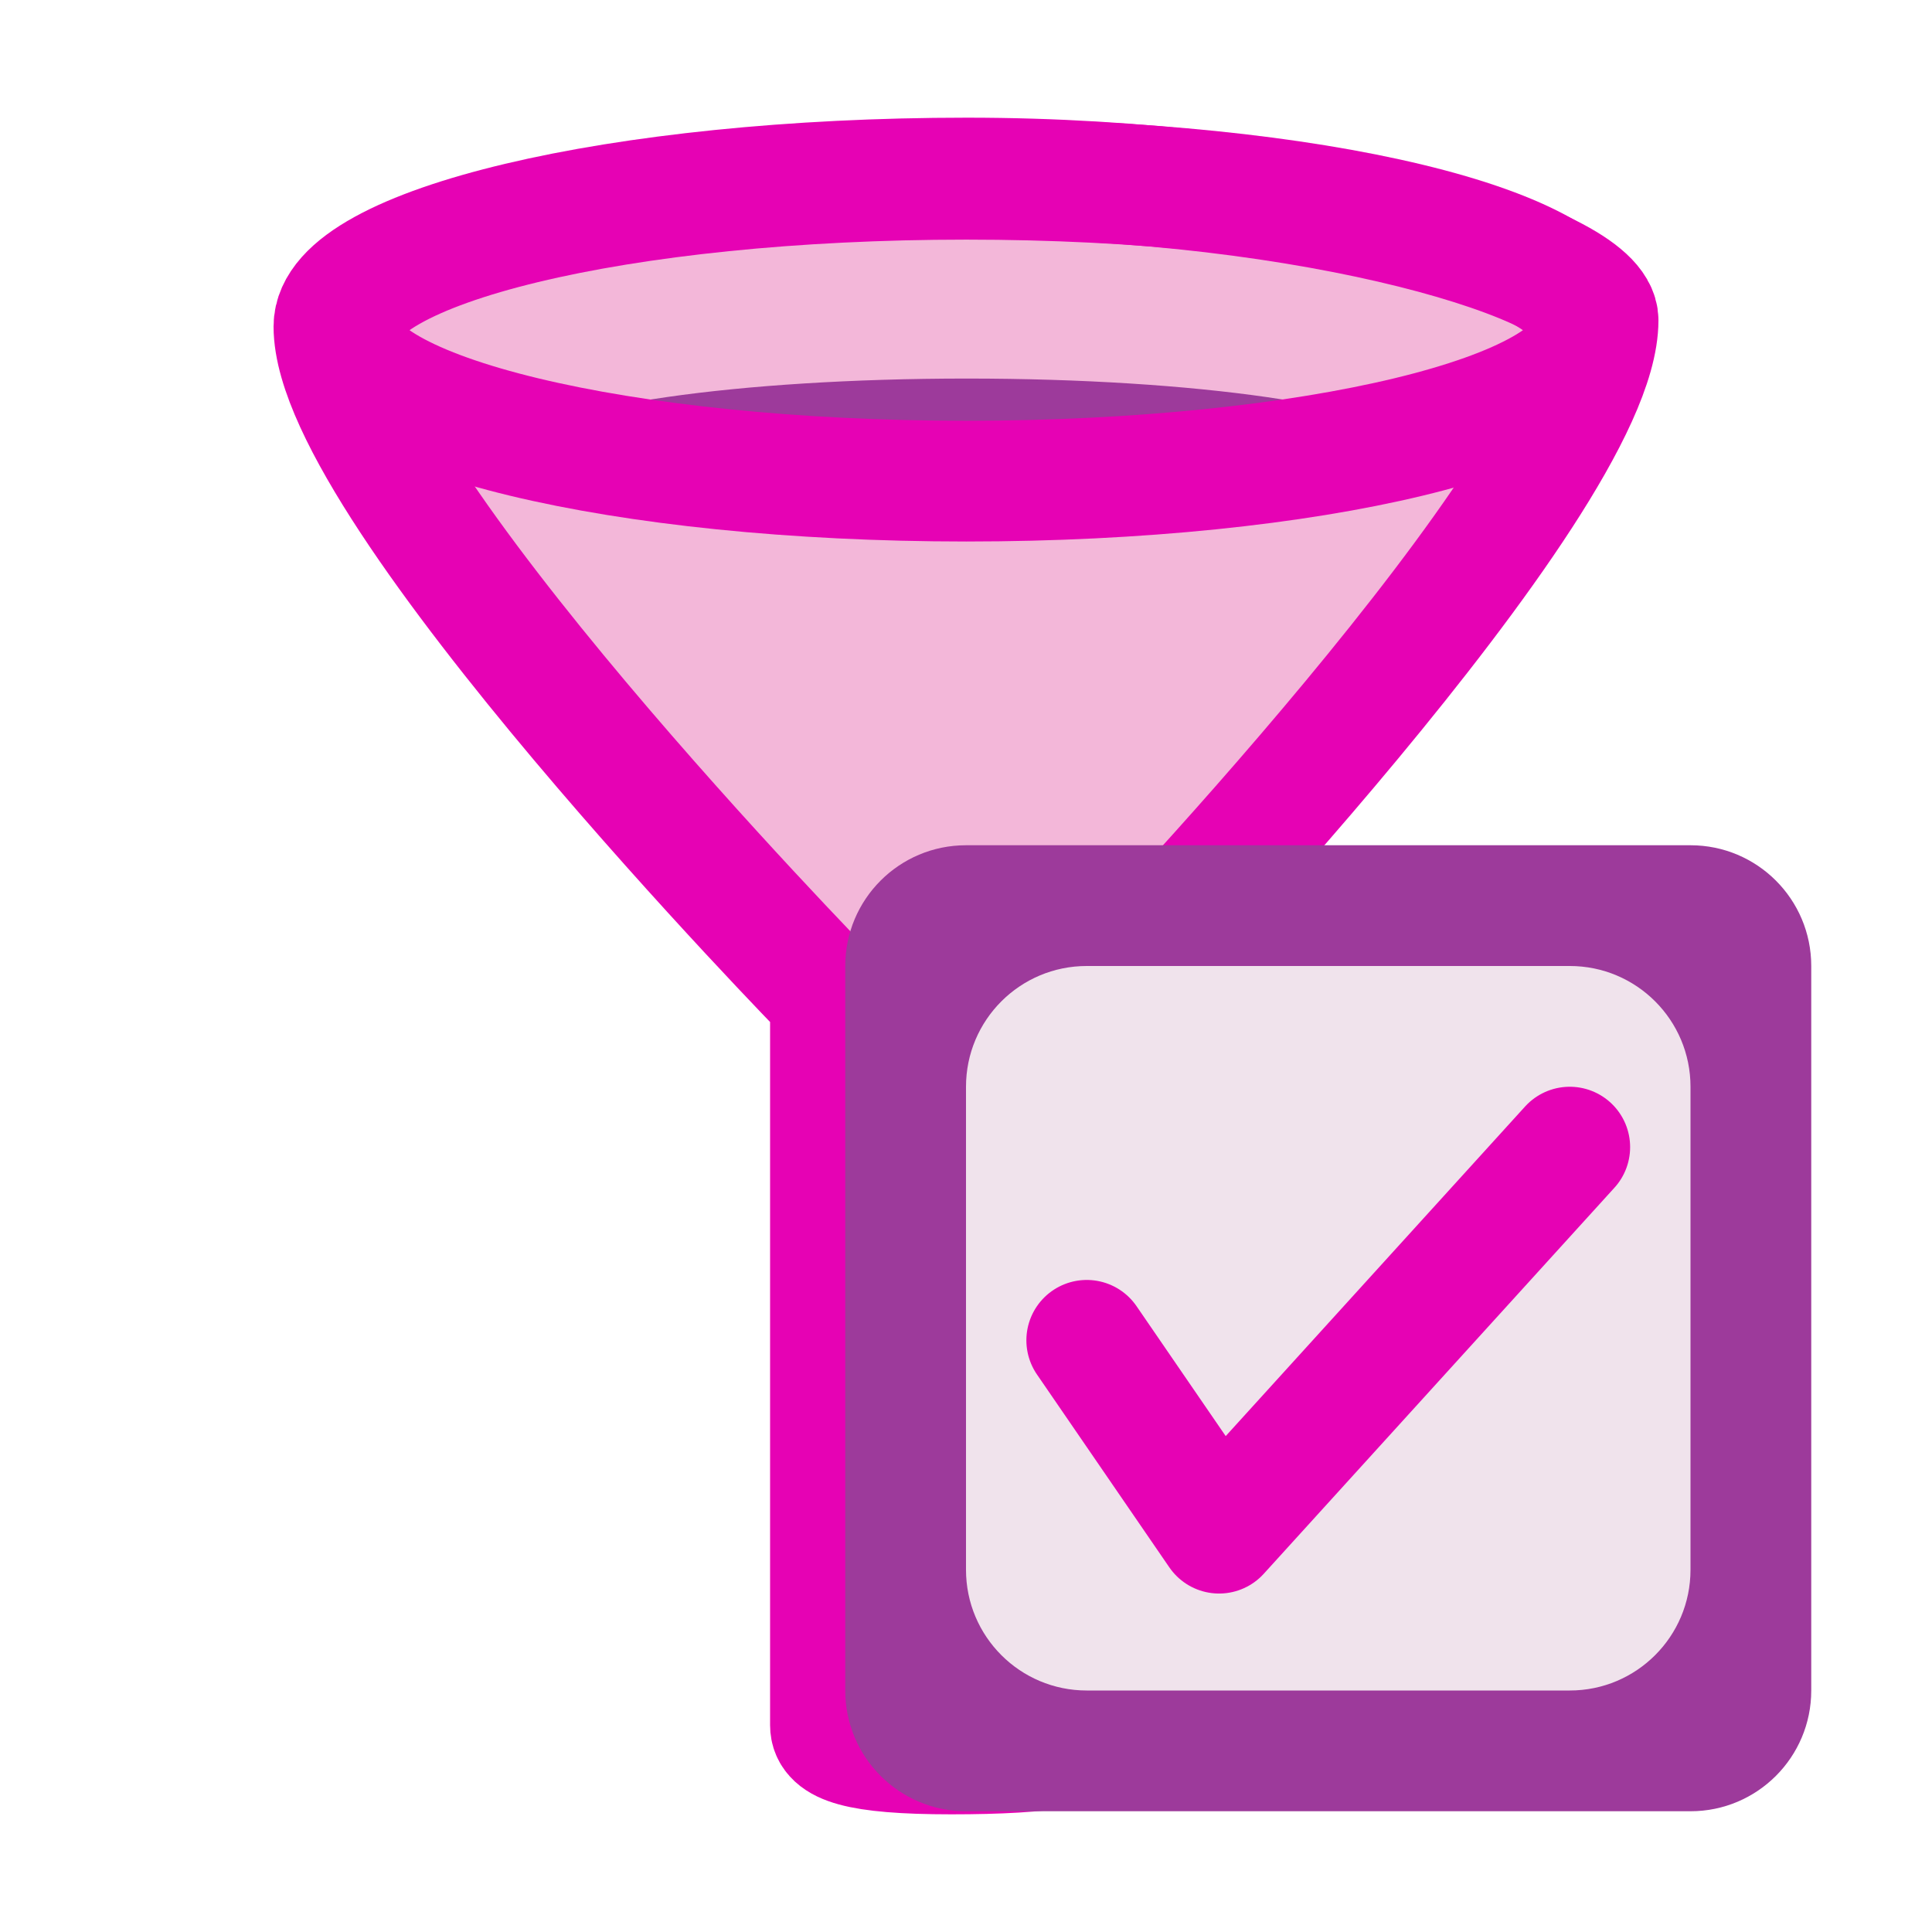 <?xml version="1.0" encoding="UTF-8"?>
<svg xmlns="http://www.w3.org/2000/svg" xmlns:xlink="http://www.w3.org/1999/xlink" width="32px" height="32px" viewBox="0 0 32 32" version="1.1">
<g id="surface1">
<path style="fill-rule:nonzero;fill:rgb(95.294%,71.765%,85.098%);fill-opacity:1;stroke-width:1;stroke-linecap:round;stroke-linejoin:round;stroke:rgb(90.196%,0.784%,70.588%);stroke-opacity:1;stroke-miterlimit:4;" d="M 7.999 1.34 C 5.105 1.34 2.757 1.912 2.757 2.569 C 2.757 3.922 6.833 8.09 6.833 8.09 C 6.849 8.116 6.871 8.155 6.869 8.201 L 6.869 14.153 C 6.869 14.299 7.072 14.391 7.871 14.391 C 8.652 14.391 9.132 14.321 9.132 14.153 C 9.132 14.153 9.132 14.151 9.132 14.149 L 9.126 8.201 C 9.126 8.174 9.13 8.143 9.142 8.119 C 9.142 8.119 13.226 3.883 13.226 2.518 C 13.226 2.053 10.894 1.34 7.999 1.34 Z M 7.999 1.34 " transform="matrix(2,0,0,2,0.017,0.269)"/>
<path style=" stroke:none;fill-rule:nonzero;fill:rgb(61.569%,22.745%,60.784%);fill-opacity:1;" d="M 16.016 6.27 C 12.215 6.27 9.07 6.73 8.57 7.332 C 10.207 7.719 12.93 7.977 16.016 7.977 C 19.102 7.977 21.82 7.723 23.461 7.336 C 22.969 6.734 19.824 6.27 16.016 6.27 Z M 16.016 6.27 "/>
<path style="fill:none;stroke-width:1;stroke-linecap:round;stroke-linejoin:round;stroke:rgb(90.196%,0.784%,70.588%);stroke-opacity:1;stroke-miterlimit:4;" d="M 13.175 2.6 C 13.175 3.291 10.855 3.85 7.994 3.85 C 5.132 3.85 2.812 3.291 2.812 2.6 C 2.812 1.909 5.132 1.35 7.994 1.35 C 10.855 1.35 13.175 1.909 13.175 2.6 Z M 13.175 2.6 " transform="matrix(2,0,0,2,0.017,0.269)"/>
<path style=" stroke:none;fill-rule:nonzero;fill:rgb(61.569%,22.745%,60.784%);fill-opacity:1;" d="M 16 14 L 28 14 C 29.105 14 30 14.895 30 16 L 30 28 C 30 29.105 29.105 30 28 30 L 16 30 C 14.895 30 14 29.105 14 28 L 14 16 C 14 14.895 14.895 14 16 14 Z M 16 14 "/>
<path style=" stroke:none;fill-rule:nonzero;fill:rgb(94.118%,89.02%,92.549%);fill-opacity:1;" d="M 18 16 L 26 16 C 27.105 16 28 16.895 28 18 L 28 26 C 28 27.105 27.105 28 26 28 L 18 28 C 16.895 28 16 27.105 16 26 L 16 18 C 16 16.895 16.895 16 18 16 Z M 18 16 "/>
<path style="fill:none;stroke-width:1;stroke-linecap:round;stroke-linejoin:round;stroke:rgb(90.196%,0.784%,70.588%);stroke-opacity:1;stroke-miterlimit:4;" d="M 9 11.1 L 10.096 12.697 L 13 9.5 " transform="matrix(2,0,0,2,0,0)"/>
</g>
</svg>

